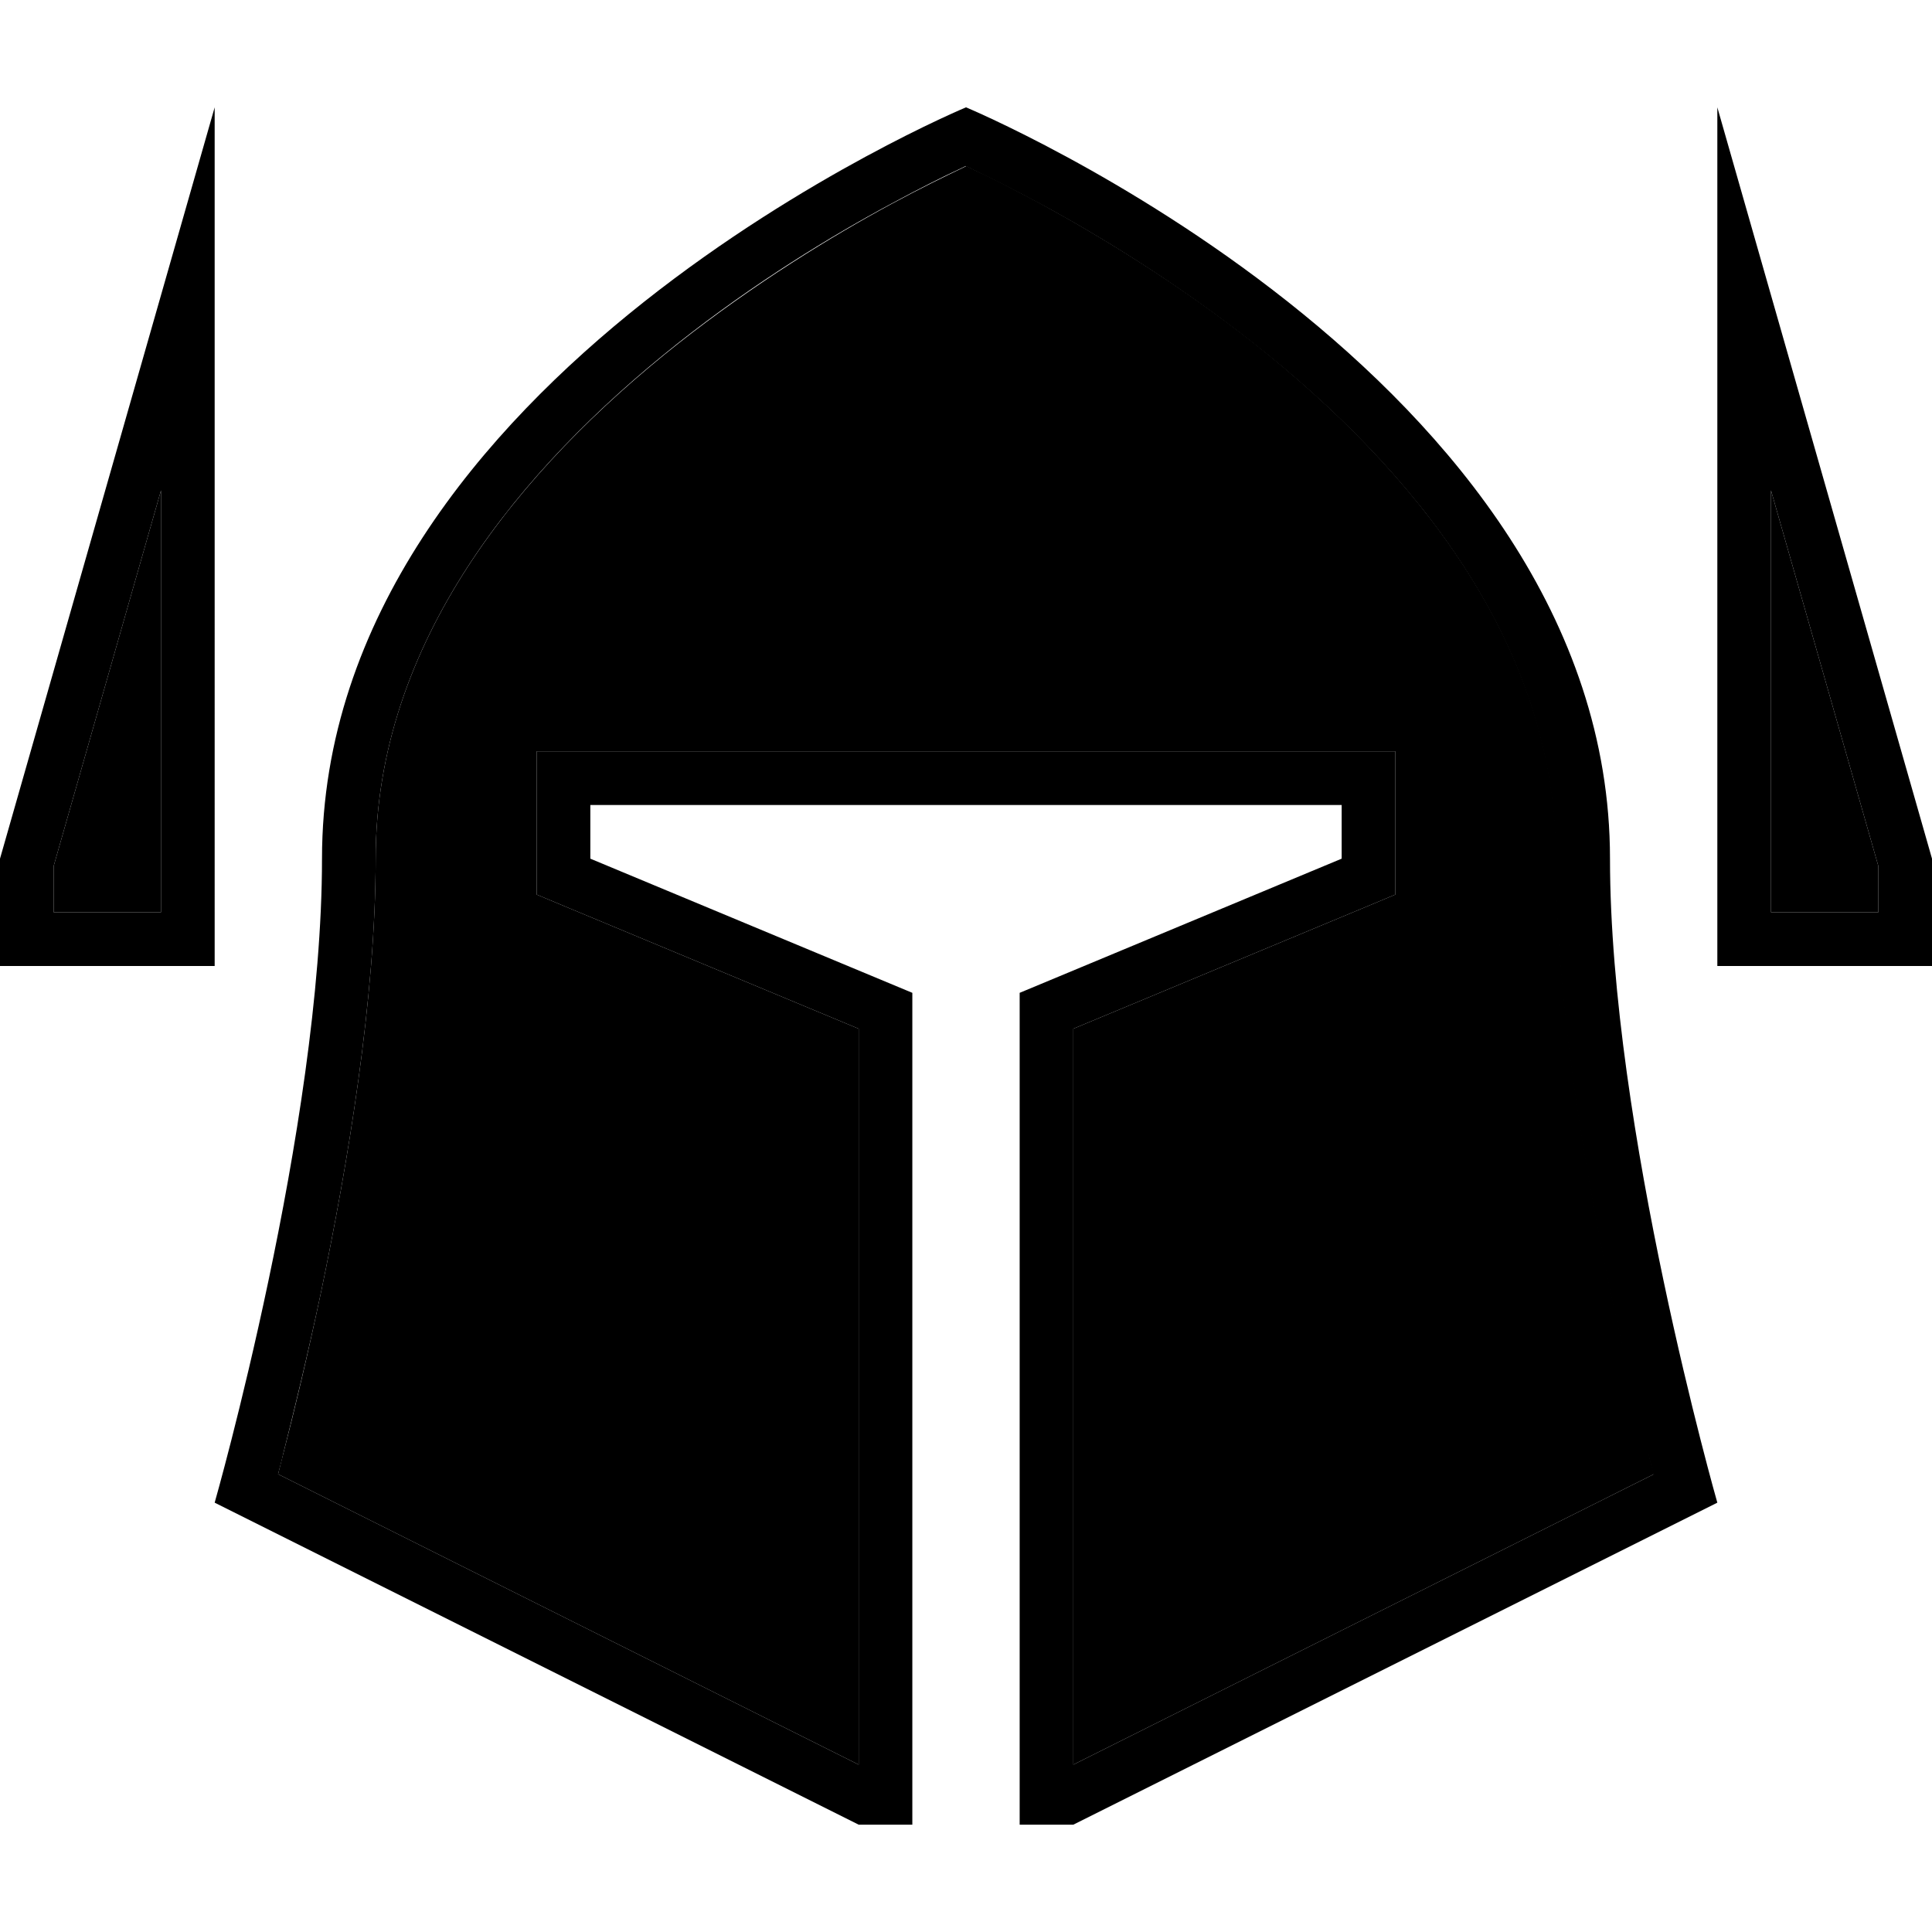 <svg xmlns="http://www.w3.org/2000/svg" width="24" height="24" viewBox="0 0 576 512">
    <path class="pr-icon-duotone-secondary" d="M16 226.2L16 240l32 0 0-125.8-32 112zM82.9 407.5L256 494.1l0-219.4-86.2-35.9-9.8-4.1 0-10.7 0-16 0-16 16 0 224 0 16 0 0 16 0 16 0 10.7-9.8 4.1L320 274.7l0 219.4 173.1-86.6c-.5-1.9-1.1-4-1.6-6.3c-3-11.9-7.1-28.6-11.2-47.9C472.3 315 464 265.7 464 224c0-64.5-43.2-116.4-89.9-153.5C351 52.3 327.8 38.3 310.4 28.8c-8.7-4.7-15.9-8.3-20.9-10.6l-1.4-.7-1.4 .7c-5 2.4-12.2 5.9-20.9 10.6c-17.4 9.4-40.6 23.5-63.7 41.7C155.2 107.6 112 159.5 112 224c0 41.7-8.3 91-16.3 129.3c-4.1 19.3-8.1 36-11.2 47.9c-.6 2.3-1.1 4.4-1.6 6.3zM528 114.2L528 240l32 0 0-13.8-32-112z"/>
    <path class="pr-icon-duotone-primary" d="M64 0L48 56 0 224l0 16 0 16 16 0 32 0 16 0 0-16L64 58.2 64 0zM48 114.2L48 240l-32 0 0-13.8 32-112zM288 0S96 80 96 224c0 80-32 192-32 192l192 96 16 0 0-16 0-232-96-40 0-16 16 0 192 0 16 0 0 16-96 40 0 232 0 16 16 0 192-96s-32-112-32-192C480 80 288 0 288 0zM493.1 407.5L320 494.1l0-219.4 86.2-35.9 9.8-4.1 0-10.7 0-16 0-16-16 0-224 0-16 0 0 16 0 16 0 10.7 9.8 4.1L256 274.7l0 219.4L82.9 407.5c.5-1.9 1.1-4 1.6-6.3c3-11.9 7.1-28.6 11.2-47.9C103.7 315 112 265.7 112 224c0-64.5 43.2-116.4 89.9-153.5c23.1-18.3 46.2-32.3 63.7-41.7c8.7-4.7 15.9-8.3 20.9-10.6l1.4-.7 1.4 .7c5 2.4 12.2 5.9 20.9 10.6c17.4 9.4 40.6 23.5 63.7 41.7c46.8 37 89.9 88.9 89.9 153.5c0 41.7 8.3 91 16.3 129.3c4.1 19.3 8.1 36 11.2 47.9c.6 2.3 1.1 4.4 1.6 6.3zM528 56L512 0l0 58.2L512 240l0 16 16 0 32 0 16 0 0-16 0-16L528 56zm32 170.2l0 13.8-32 0 0-125.8 32 112z"/>
</svg>